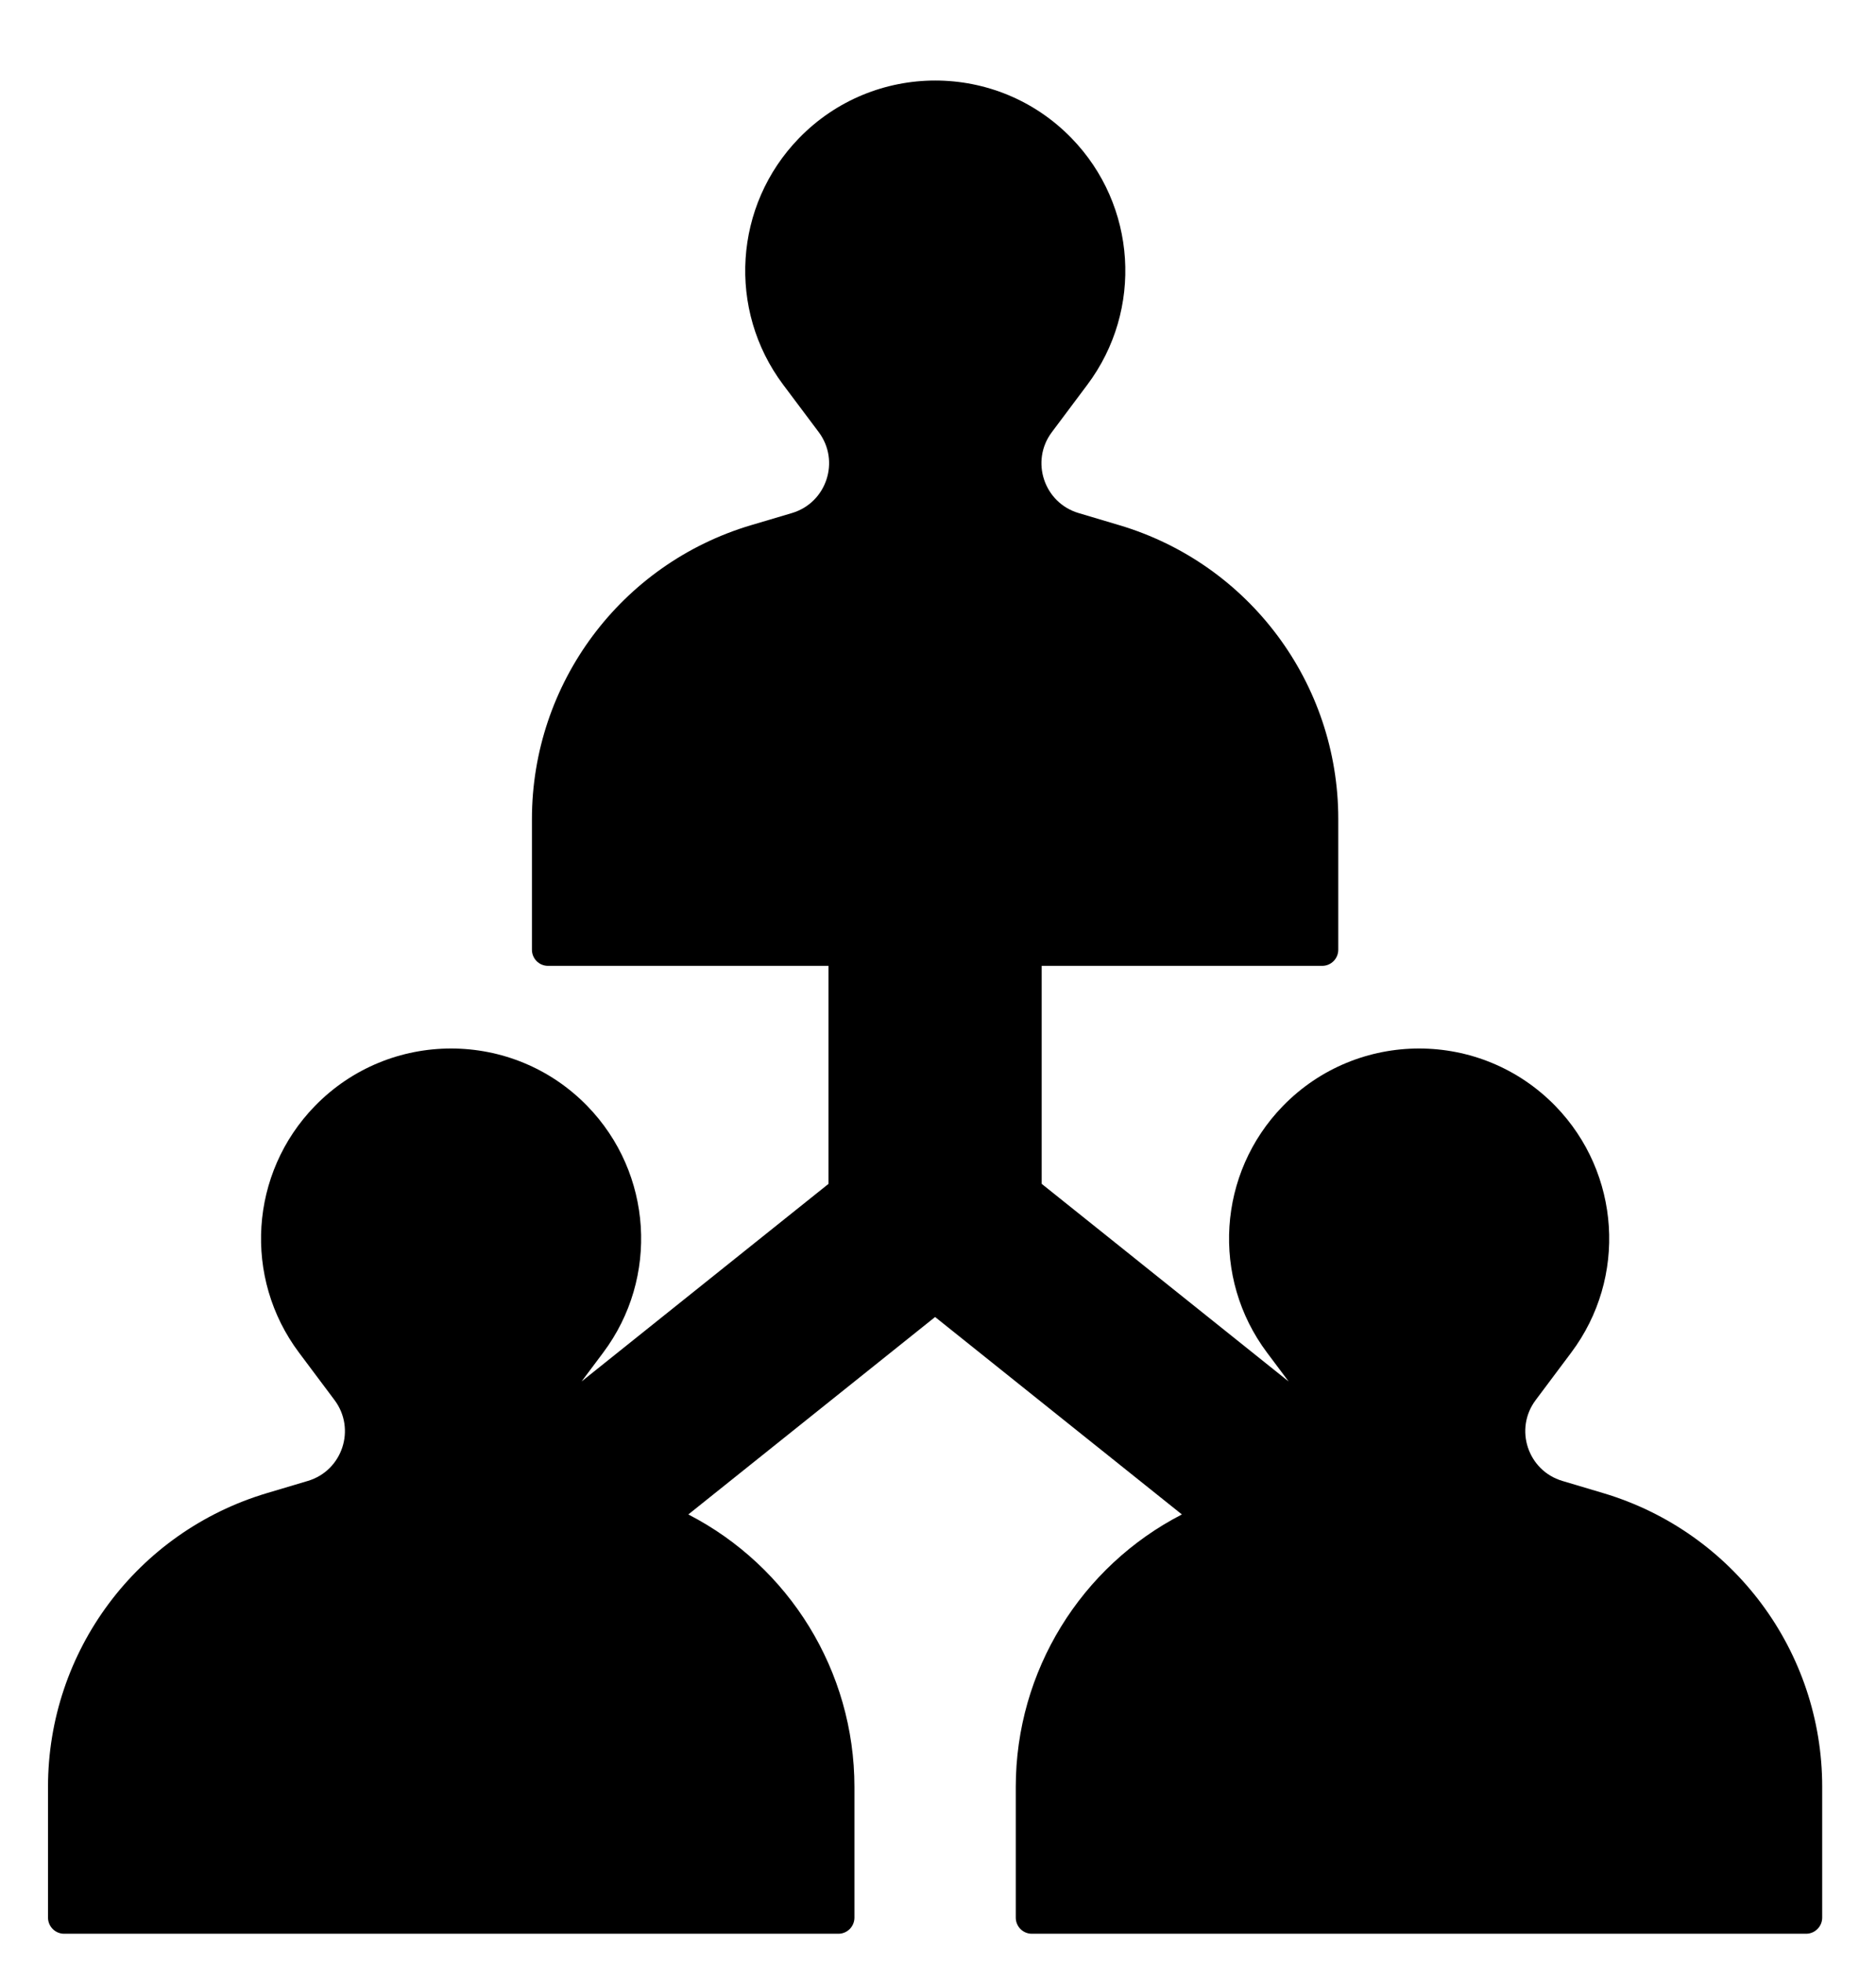 <svg width="22" height="23" viewBox="0 0 22 23" fill="none" xmlns="http://www.w3.org/2000/svg">
<path fill-rule="evenodd" clip-rule="evenodd" d="M12.335 5.067L12.752 4.51C13.409 3.633 13.331 2.407 12.566 1.62C11.691 0.719 10.245 0.719 9.37 1.62C8.605 2.407 8.527 3.633 9.184 4.51L9.601 5.066C9.855 5.405 9.694 5.894 9.288 6.015L8.806 6.158C7.282 6.612 6.238 8.014 6.238 9.604V11.135C6.238 11.239 6.322 11.324 6.426 11.324H9.716V13.88L6.82 16.197L7.074 15.858C7.731 14.981 7.653 13.755 6.888 12.968C6.013 12.068 4.567 12.068 3.692 12.968C2.927 13.755 2.849 14.981 3.506 15.858L3.923 16.415C4.177 16.754 4.016 17.242 3.61 17.363L3.13 17.506C1.607 17.96 0.563 19.36 0.563 20.949V22.483C0.563 22.587 0.648 22.672 0.752 22.672H9.832C9.936 22.672 10.02 22.587 10.02 22.483V20.952C10.02 19.588 9.252 18.364 8.072 17.756L10.966 15.441L13.86 17.756C12.68 18.364 11.912 19.588 11.912 20.952V22.483C11.912 22.587 11.996 22.672 12.1 22.672H21.18C21.284 22.672 21.369 22.587 21.369 22.483V20.949C21.369 19.36 20.325 17.96 18.802 17.506L18.322 17.363C17.916 17.242 17.755 16.754 18.009 16.415L18.426 15.858C19.084 14.981 19.005 13.755 18.241 12.968C17.365 12.068 15.919 12.068 15.044 12.968C14.279 13.755 14.201 14.981 14.858 15.858L15.112 16.197L12.216 13.88V11.324H15.506C15.61 11.324 15.694 11.239 15.694 11.135V9.601C15.694 8.012 14.651 6.612 13.128 6.158L12.648 6.015C12.242 5.894 12.081 5.405 12.335 5.067Z" fill="black"/>
</svg>
